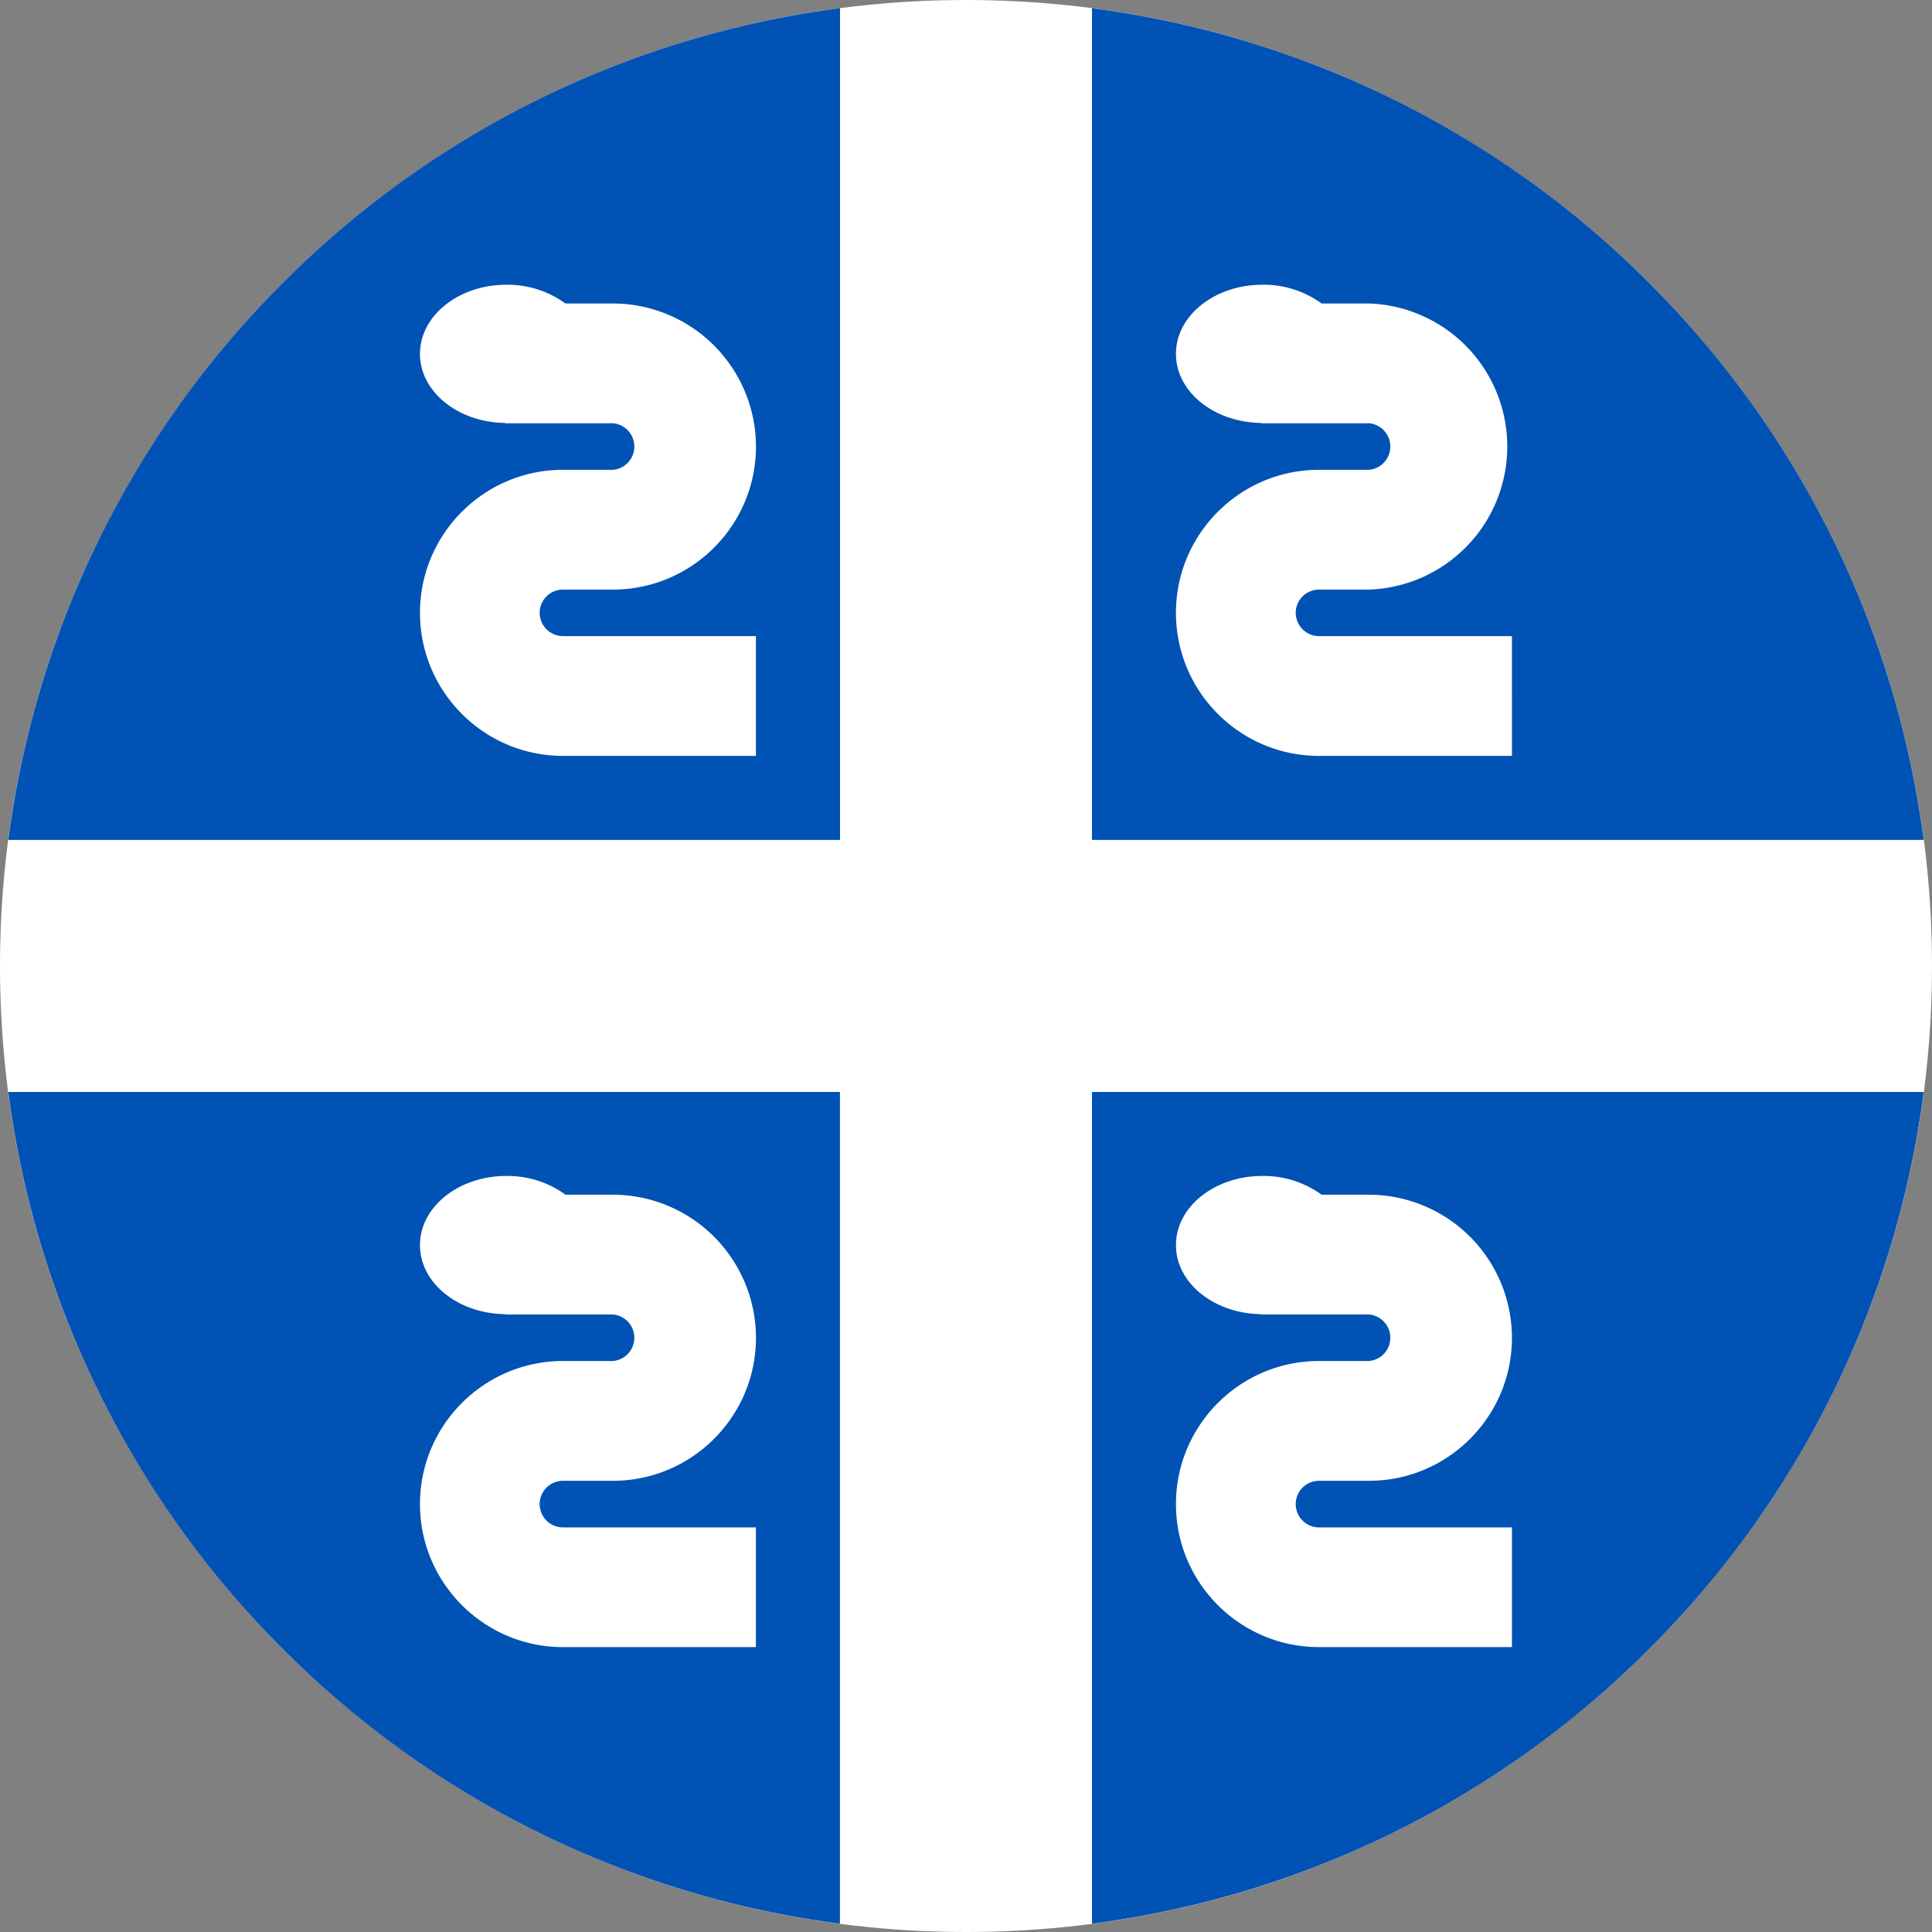<svg fill="none" xmlns="http://www.w3.org/2000/svg" viewBox="0 0 24 24"><rect x="0" y="0" width="24" height="24" fill="#808080" stroke="none"/><g clip-path="url(#a)"><path d="M12 24c6.627 0 12-5.373 12-12 0-6.628-5.373-12-12-12S0 5.372 0 12c0 6.627 5.373 12 12 12Z" fill="#fff"/><path d="M23.897 10.434a11.946 11.946 0 0 0-3.412-6.92 11.946 11.946 0 0 0-6.92-3.412v10.332h10.332ZM10.434.102a11.946 11.946 0 0 0-6.92 3.412 11.947 11.947 0 0 0-3.411 6.92h10.332V.102ZM.103 13.565a11.947 11.947 0 0 0 3.411 6.92 11.948 11.948 0 0 0 6.92 3.412V13.565H.104Zm13.462 10.332a11.946 11.946 0 0 0 6.92-3.412 11.946 11.946 0 0 0 3.412-6.92H13.565v10.332Z" fill="#0052B4"/><path d="M16.096 7.613c0-.16.13-.289.29-.289h.62a1.778 1.778 0 0 0-.001-3.554h-.588a1.225 1.225 0 0 0-.735-.233c-.593 0-1.074.384-1.074.859 0 .47.472.85 1.057.858v.004h1.34a.29.29 0 0 1 0 .578h-.62c-.98 0-1.777.797-1.777 1.777 0 .98.797 1.777 1.777 1.777h2.397V7.902h-2.397a.29.29 0 0 1-.289-.289Zm-9.392 0c0-.16.13-.289.29-.289h.62c.98 0 1.777-.797 1.777-1.777A1.78 1.78 0 0 0 7.614 3.77h-.59a1.225 1.225 0 0 0-.733-.233c-.593 0-1.074.384-1.074.859 0 .47.471.85 1.057.858v.004h1.34a.29.29 0 0 1 0 .578h-.62c-.98 0-1.777.797-1.777 1.777 0 .98.797 1.777 1.777 1.777H9.39V7.902H6.994a.29.29 0 0 1-.29-.289Zm9.392 11.071c0-.16.13-.289.29-.289h.62c.98 0 1.776-.797 1.776-1.777a1.78 1.78 0 0 0-1.777-1.777h-.588a1.225 1.225 0 0 0-.735-.233c-.593 0-1.074.384-1.074.859 0 .47.472.85 1.057.858v.004h1.34a.29.29 0 0 1 0 .578h-.62c-.98 0-1.777.797-1.777 1.777 0 .98.797 1.777 1.777 1.777h2.397v-1.487h-2.397a.29.29 0 0 1-.289-.29Zm-9.392 0c0-.16.13-.289.29-.289h.62c.98 0 1.777-.797 1.777-1.777a1.78 1.78 0 0 0-1.777-1.777h-.589a1.225 1.225 0 0 0-.734-.233c-.593 0-1.074.384-1.074.859 0 .47.471.85 1.057.858v.004h1.34a.29.29 0 0 1 0 .578h-.62c-.98 0-1.777.797-1.777 1.777 0 .98.797 1.777 1.777 1.777H9.39v-1.487H6.994a.29.29 0 0 1-.29-.29Z" fill="#fff"/></g><defs><clipPath id="a"><path fill="#fff" d="M0 0h24v24H0z"/></clipPath></defs></svg>